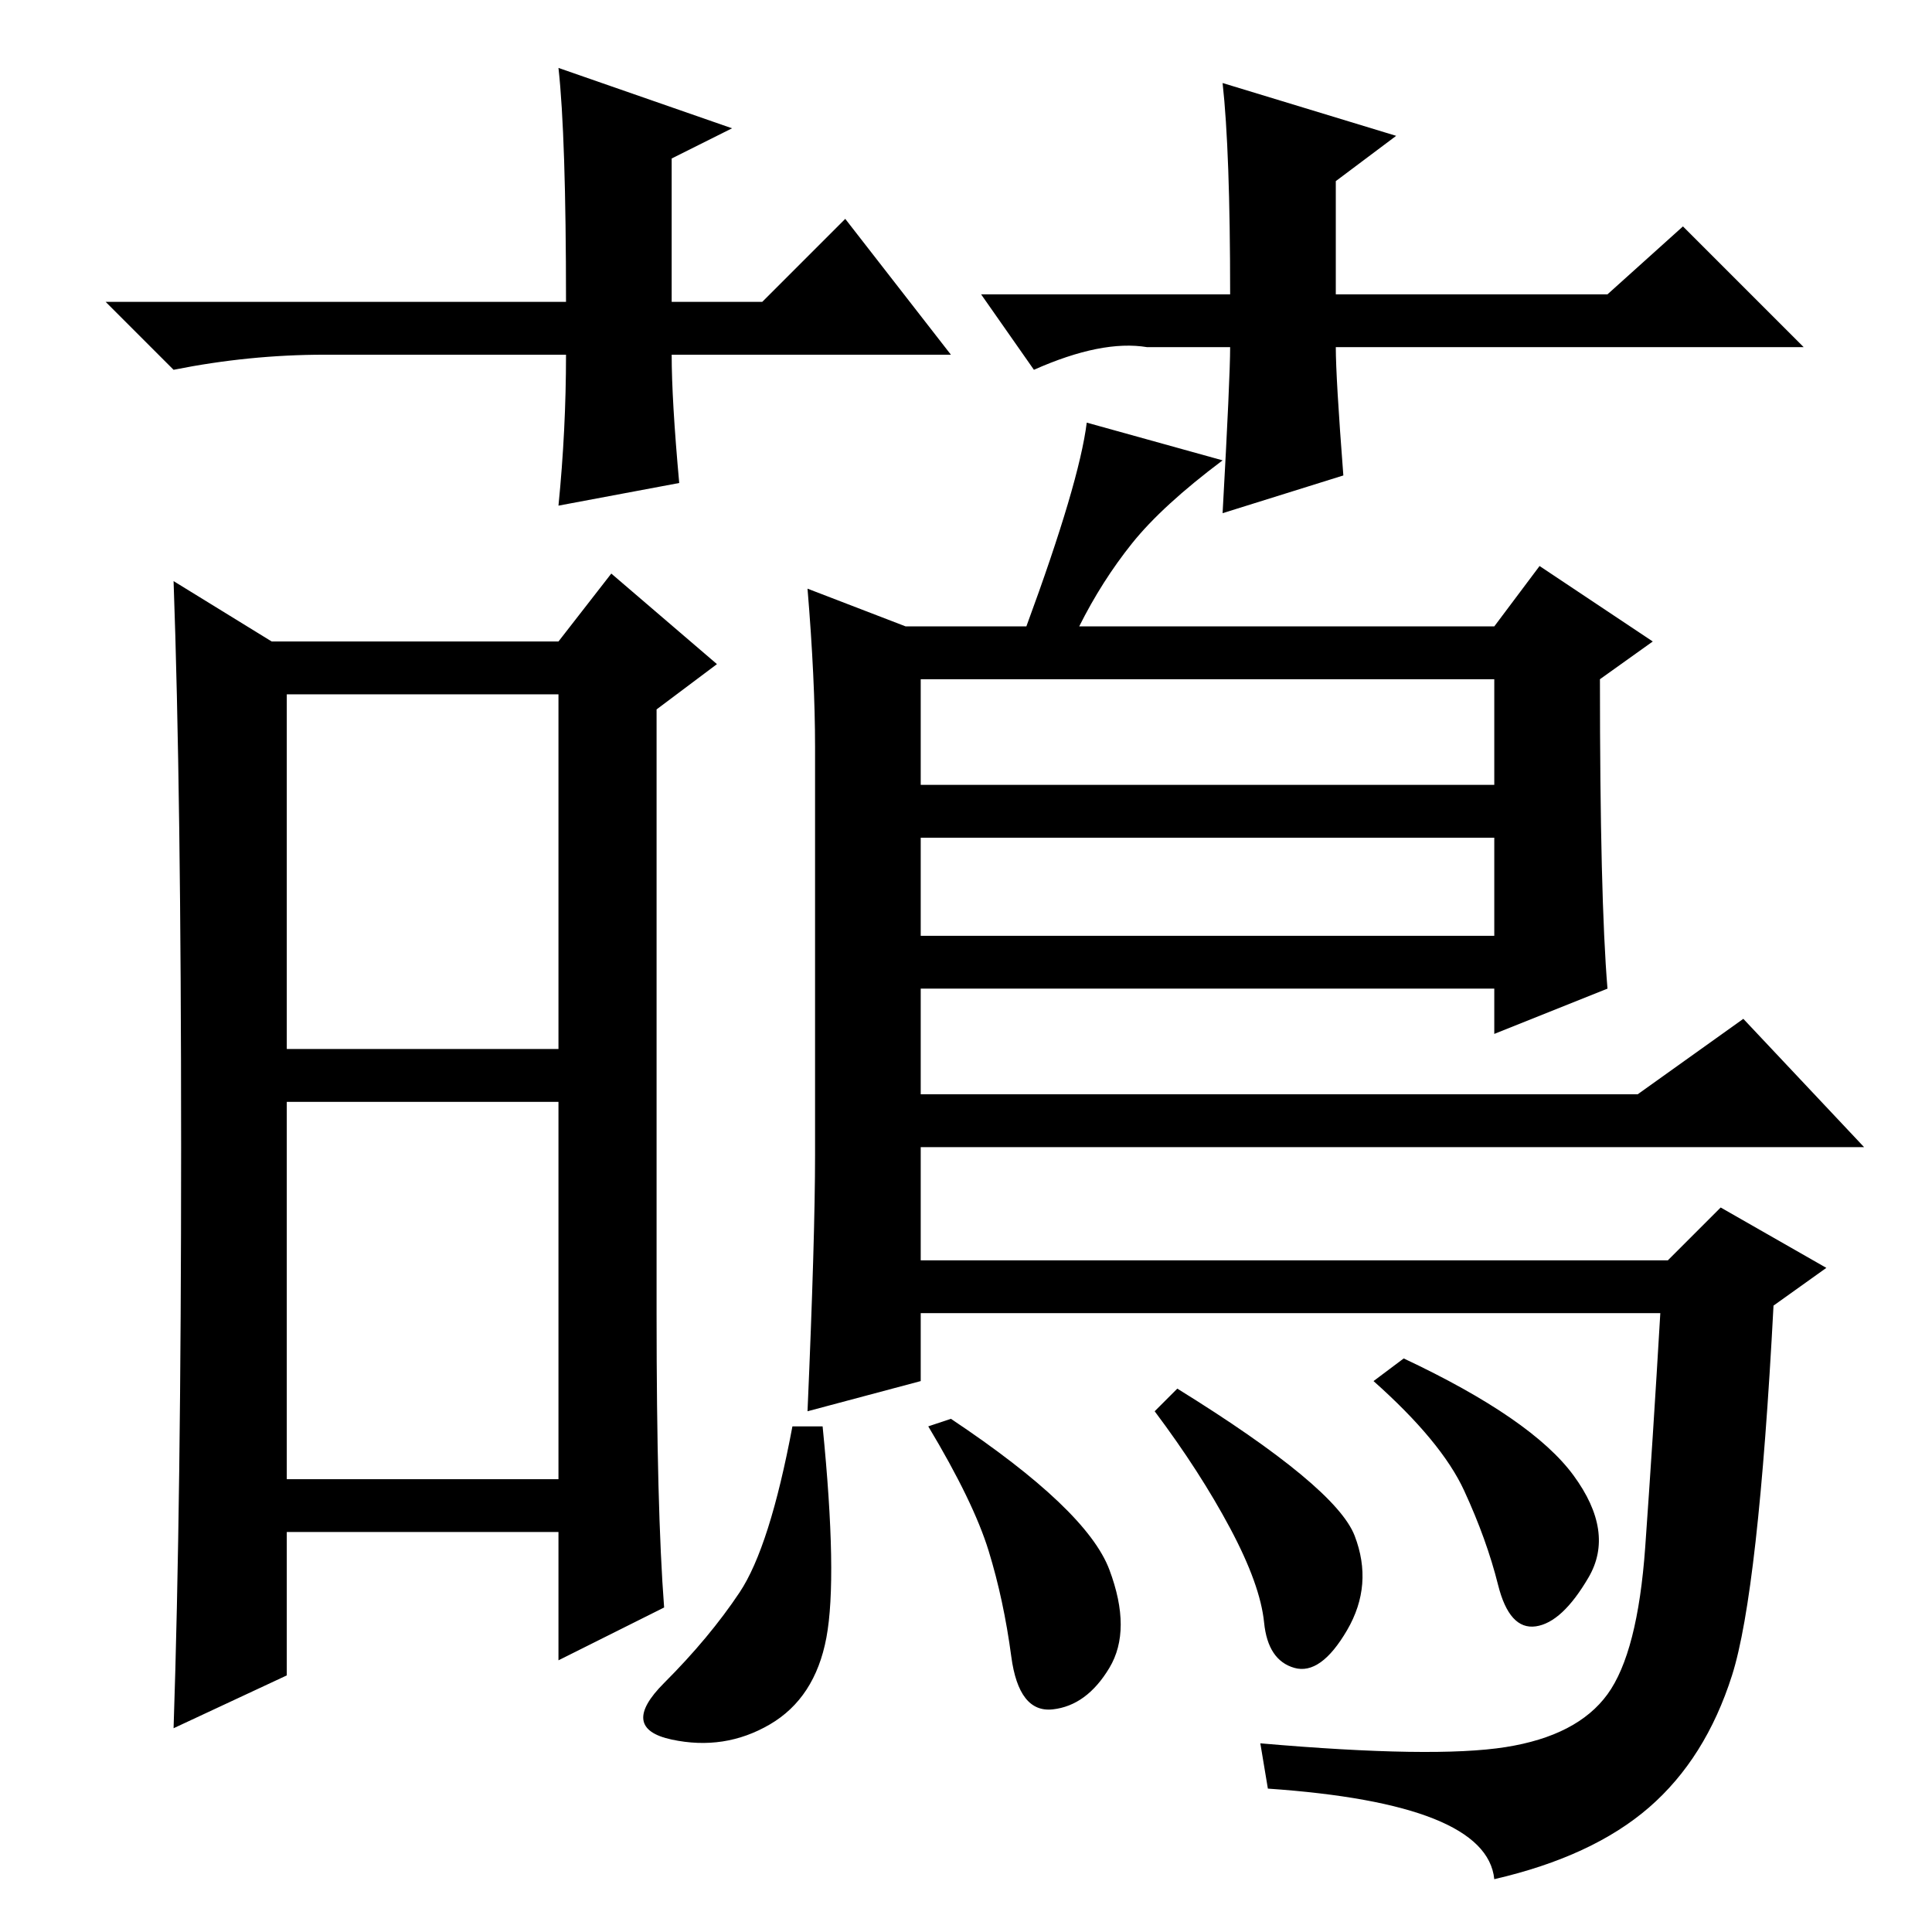 <?xml version="1.0" standalone="no"?>
<!DOCTYPE svg PUBLIC "-//W3C//DTD SVG 1.1//EN" "http://www.w3.org/Graphics/SVG/1.1/DTD/svg11.dtd" >
<svg xmlns="http://www.w3.org/2000/svg" xmlns:xlink="http://www.w3.org/1999/xlink" version="1.1" viewBox="0 -36 256 256">
  <g transform="matrix(1 0 0 -1 0 220)">
   <path fill="currentColor"
d="M126 209h-37q0 -6 1 -17l-16 -3q1 10 1 20h-32q-10 0 -20 -2l-9 9h61q0 22 -1 31l23 -8l-8 -4v-19h12l11 11zM130 217h33q0 19 -1 28l23 -7l-8 -6v-15h36l10 9l16 -16h-62q0 -4 1 -17l-16 -5q1 18 1 22h-11q-6 1 -15 -3zM88 43l-14 -7v17h-36v-19l-15 -7q1 30 1 77t-1 75
l13 -8h38l7 9l14 -12l-8 -6v-80q0 -26 1 -39zM38 117h36v47h-36v-47zM38 60h36v50h-36v-50zM179.5 52.5q2.5 -6.5 -1 -12.5t-7 -5t-4 6t-4.5 12.5t-10 15.5l3 3q21 -13 23.5 -19.5zM208.5 60.5q5.5 -7.5 2 -13.5t-7 -6.5t-5 5.5t-4.5 12.5t-12 14.5l4 3q17 -8 22.5 -15.5z
M107 178l13 -5h16q7 19 8 27l18 -5q-8 -6 -12 -11t-7 -11h55l6 8l15 -10l-7 -5q0 -29 1 -41l-15 -6v6h-76v-14h95l14 10l16 -17h-125v-15h99l7 7l14 -8l-7 -5q-2 -38 -5.5 -49t-11 -17.5t-20.5 -9.5q-1 10 -30 12l-1 6q23 -2 32.5 -0.5t13.5 7t5 19.5t2 31h-98v-9l-15 -4
q1 23 1 34v54q0 9 -1 21zM198 166h-76v-14h76v14zM198 145h-76v-13h76v13zM147 48q3 -8 0 -13t-7.5 -5.5t-5.5 7t-3 14t-8 16.5l3 1q18 -12 21 -20zM109.5 39q-1.5 -8 -7.5 -11.5t-13 -2t-1 7.5t10 12t7 22h4q2 -20 0.5 -28z" />
  </g>

</svg>
